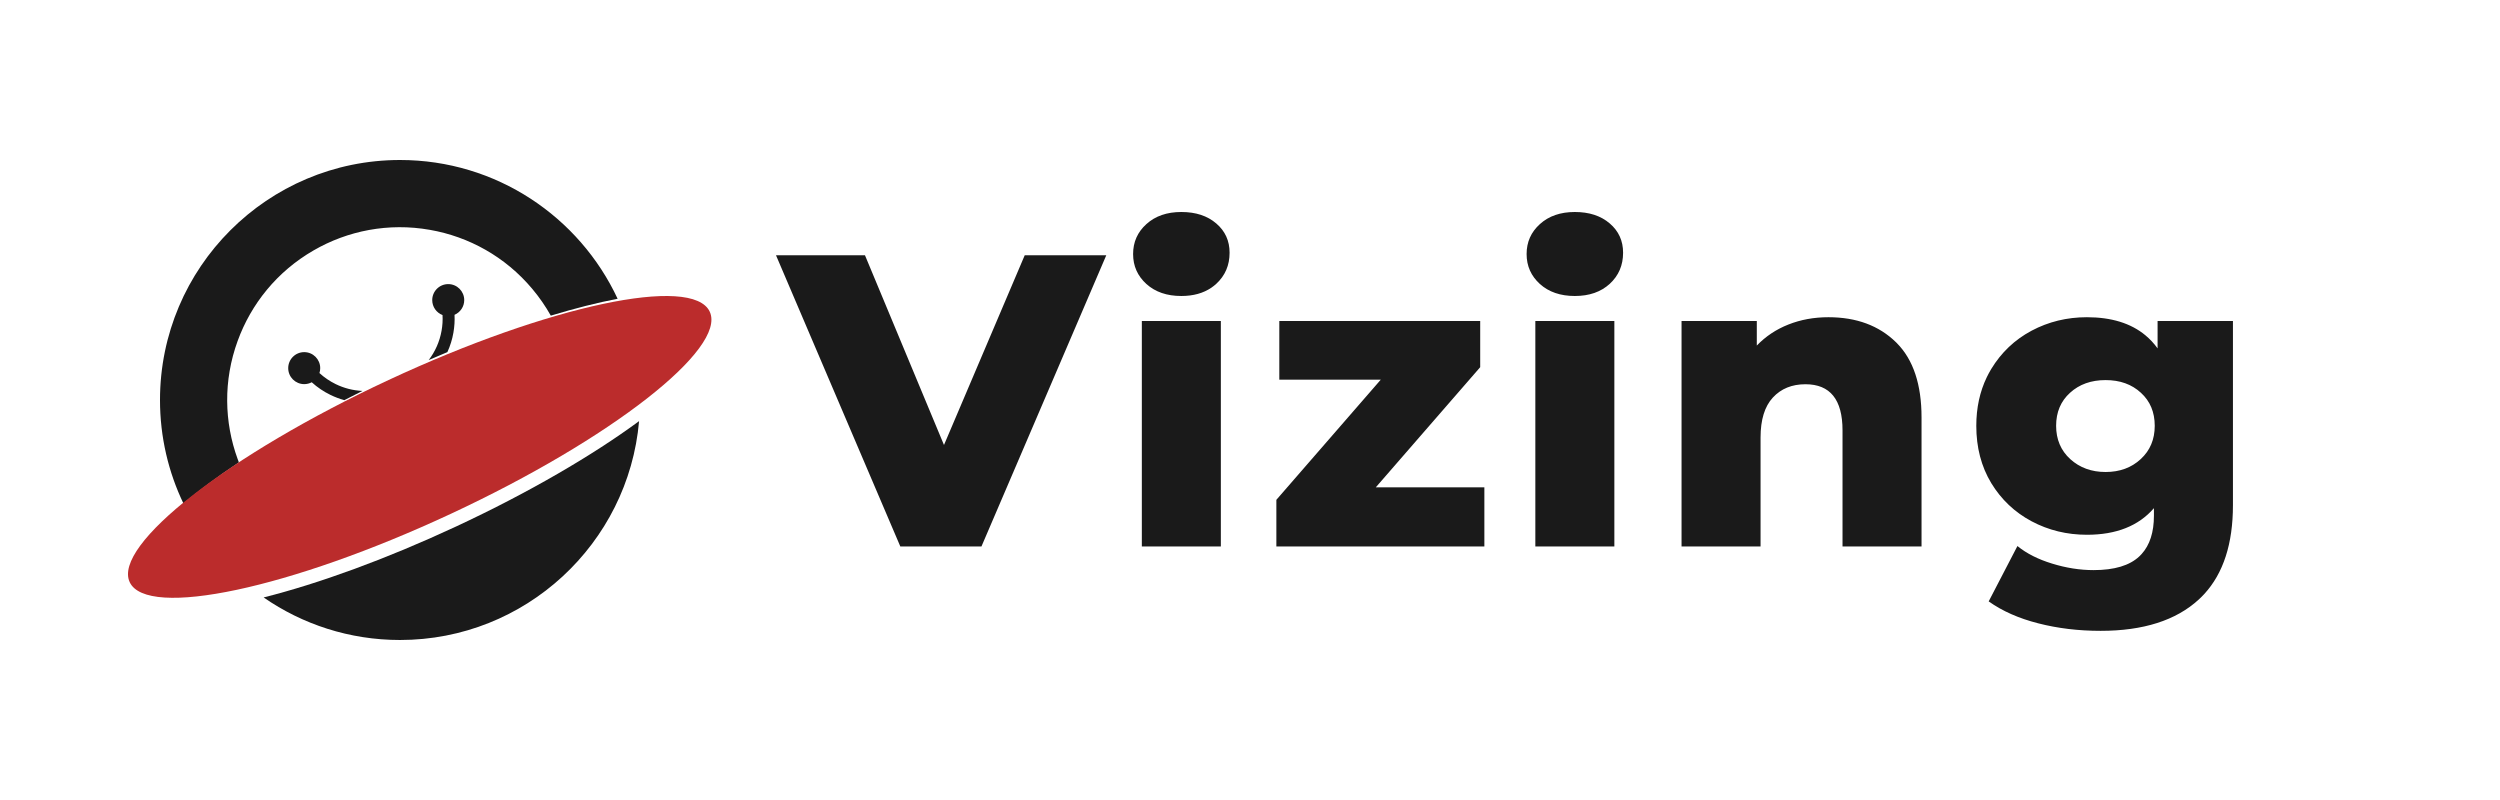 <svg width="625" height="200" viewBox="0 0 625 200" fill="none" xmlns="http://www.w3.org/2000/svg" xmlns:xlink="http://www.w3.org/1999/xlink">
	<desc>
			Created with Pixso.
	</desc>
	<defs/>
	<rect id="Vizing-白底" width="625" height="200" fill="#FFFFFF" fill-opacity="0"/>
	<path id="减去顶层" d="M65.907 149.361C75.593 156.068 87.342 159.999 100 159.999C131.327 159.999 157.09 135.921 159.77 105.283C148.225 113.787 132.286 123.109 114.052 131.612C96.428 139.83 79.597 145.913 65.907 149.361Z" clip-rule="evenodd" fill="#1A1A1A" fill-opacity="1" fill-rule="evenodd"/>
	<path id="减去顶层" d="M154.404 74.688C149.383 75.652 143.762 77.071 137.701 78.909C136.37 76.539 134.823 74.307 133.086 72.238C126.303 64.139 117.163 59.164 107.501 57.467C97.098 55.622 86.898 57.685 78.406 62.596C69.251 67.87 62.765 76.007 59.415 85.228C55.792 95.152 56.054 105.555 59.415 114.771C59.516 115.05 59.619 115.327 59.726 115.603C54.404 119.149 49.737 122.612 45.866 125.884C42.106 118.045 40 109.266 40 100C40 66.893 66.893 40 100 40C124.065 40 144.848 54.21 154.404 74.688Z" clip-rule="evenodd" fill="#1A1A1A" fill-opacity="1" fill-rule="evenodd"/>
	<path id="减去顶层" d="M112.058 71.025C109.849 71.025 108.058 72.816 108.058 75.025C108.058 76.732 109.127 78.189 110.632 78.764C110.705 80.079 110.623 81.385 110.396 82.658C109.908 85.429 108.773 87.924 107.174 90.016C108.741 89.335 110.3 88.671 111.847 88.026C112.561 86.465 113.061 84.836 113.351 83.181C113.617 81.672 113.706 80.172 113.633 78.703C115.059 78.092 116.058 76.675 116.058 75.025C116.058 72.816 114.267 71.025 112.058 71.025ZM86.081 100.037C87.572 99.265 89.086 98.496 90.62 97.731C88.251 97.63 85.984 97.033 83.936 96.033C82.411 95.293 81.048 94.353 79.861 93.263C79.986 92.875 80.054 92.462 80.054 92.033C80.054 89.824 78.263 88.033 76.054 88.033C73.845 88.033 72.054 89.824 72.054 92.033C72.054 94.242 73.845 96.033 76.054 96.033C76.733 96.033 77.373 95.864 77.933 95.565C79.353 96.853 80.935 97.912 82.621 98.73C83.752 99.28 84.91 99.715 86.081 100.037Z" clip-rule="evenodd" fill="#1A1A1A" fill-opacity="1" fill-rule="evenodd"/>
	<path id="矢量 15" d="M32.424 145.536C28.117 136.303 57.088 113.68 97.132 95.007C137.175 76.335 173.126 68.684 177.433 77.917C181.738 87.151 152.769 109.775 112.726 128.447C72.682 147.12 36.73 154.771 32.424 145.536Z" fill="#BB2C2C" fill-opacity="1" fill-rule="evenodd"/>
	<path id="Vizing" d="M286.602 71.002C288.819 72.999 291.73 73.998 295.336 73.998Q299.808 73.998 302.855 71.915L302.855 71.915Q303.494 71.478 304.07 70.951C306.288 68.903 307.396 66.314 307.396 63.182C307.396 60.202 306.288 57.765 304.07 55.869C301.853 53.956 298.941 53 295.336 53C291.73 53 288.819 54.007 286.602 56.022C284.384 58.019 283.275 60.516 283.275 63.512C283.275 66.491 284.384 68.987 286.602 71.002ZM384.978 71.002C387.195 72.999 390.106 73.998 393.712 73.998C397.317 73.998 400.229 72.982 402.446 70.951C404.664 68.903 405.772 66.314 405.772 63.182C405.772 60.202 404.664 57.765 402.446 55.869C400.229 53.956 397.317 53 393.712 53C390.106 53 387.195 54.007 384.978 56.022C382.76 58.019 381.651 60.516 381.651 63.512C381.651 66.491 382.76 68.987 384.978 71.002ZM276.57 63.816L245.365 136.611L225.078 136.611L194 63.816L216.242 63.816L235.996 111.246L256.182 63.816L276.57 63.816ZM457.102 79.305C464.093 79.305 469.721 81.387 473.986 85.551Q474.102 85.663 474.214 85.776Q480.385 92.022 480.385 104.365L480.385 136.611L460.631 136.611L460.631 107.59C460.631 99.905 457.542 96.062 451.363 96.062C447.979 96.062 445.262 97.171 443.213 99.389Q440.141 102.715 440.141 109.367L440.141 136.611L420.387 136.611L420.387 80.244L439.201 80.244L439.201 86.389C441.419 84.087 444.051 82.335 447.098 81.133C450.162 79.914 453.496 79.305 457.102 79.305ZM558.235 126.303L558.235 80.244L539.396 80.244L539.396 87.1Q538.049 85.228 536.33 83.807Q530.89 79.305 521.724 79.305C516.73 79.305 512.118 80.431 507.886 82.682C503.671 84.933 500.312 88.124 497.806 92.254Q497.206 93.25 496.702 94.293Q494.073 99.735 494.073 106.447C494.073 111.864 495.317 116.638 497.806 120.768C500.312 124.881 503.671 128.063 507.886 130.314C512.118 132.565 516.73 133.691 521.724 133.691C529.07 133.691 534.656 131.474 538.481 127.039L538.481 128.918Q538.481 135.128 535.391 138.526Q535.12 138.823 534.825 139.1Q531.194 142.527 523.399 142.527C519.997 142.527 516.544 141.985 513.04 140.902C509.536 139.836 506.642 138.372 504.356 136.51L497.171 150.348C500.573 152.769 504.704 154.597 509.562 155.832C514.42 157.085 519.616 157.711 525.151 157.711Q541.173 157.711 549.704 149.865Q550.402 149.223 551.044 148.528Q558.235 140.733 558.235 126.303ZM305.213 80.244L285.459 80.244L285.459 136.611L305.213 136.611L305.213 80.244ZM371.091 121.834L371.091 136.611L319.091 136.611L319.091 124.957L345.192 94.92L319.827 94.92L319.827 80.244L370.05 80.244L370.05 91.797L343.948 121.834L371.091 121.834ZM403.589 80.244L383.835 80.244L383.835 136.611L403.589 136.611L403.589 80.244ZM535.181 114.775C532.862 116.925 529.934 118 526.396 118C522.875 118 519.93 116.925 517.56 114.775C515.207 112.626 514.03 109.85 514.03 106.447C514.03 103.045 515.19 100.294 517.509 98.195C519.828 96.079 522.79 95.022 526.396 95.022C530.001 95.022 532.946 96.079 535.231 98.195C537.534 100.294 538.685 103.045 538.685 106.447C538.685 109.85 537.517 112.626 535.181 114.775Z" fill="#1A1A1A" fill-opacity="1" fill-rule="evenodd"/>
</svg>
